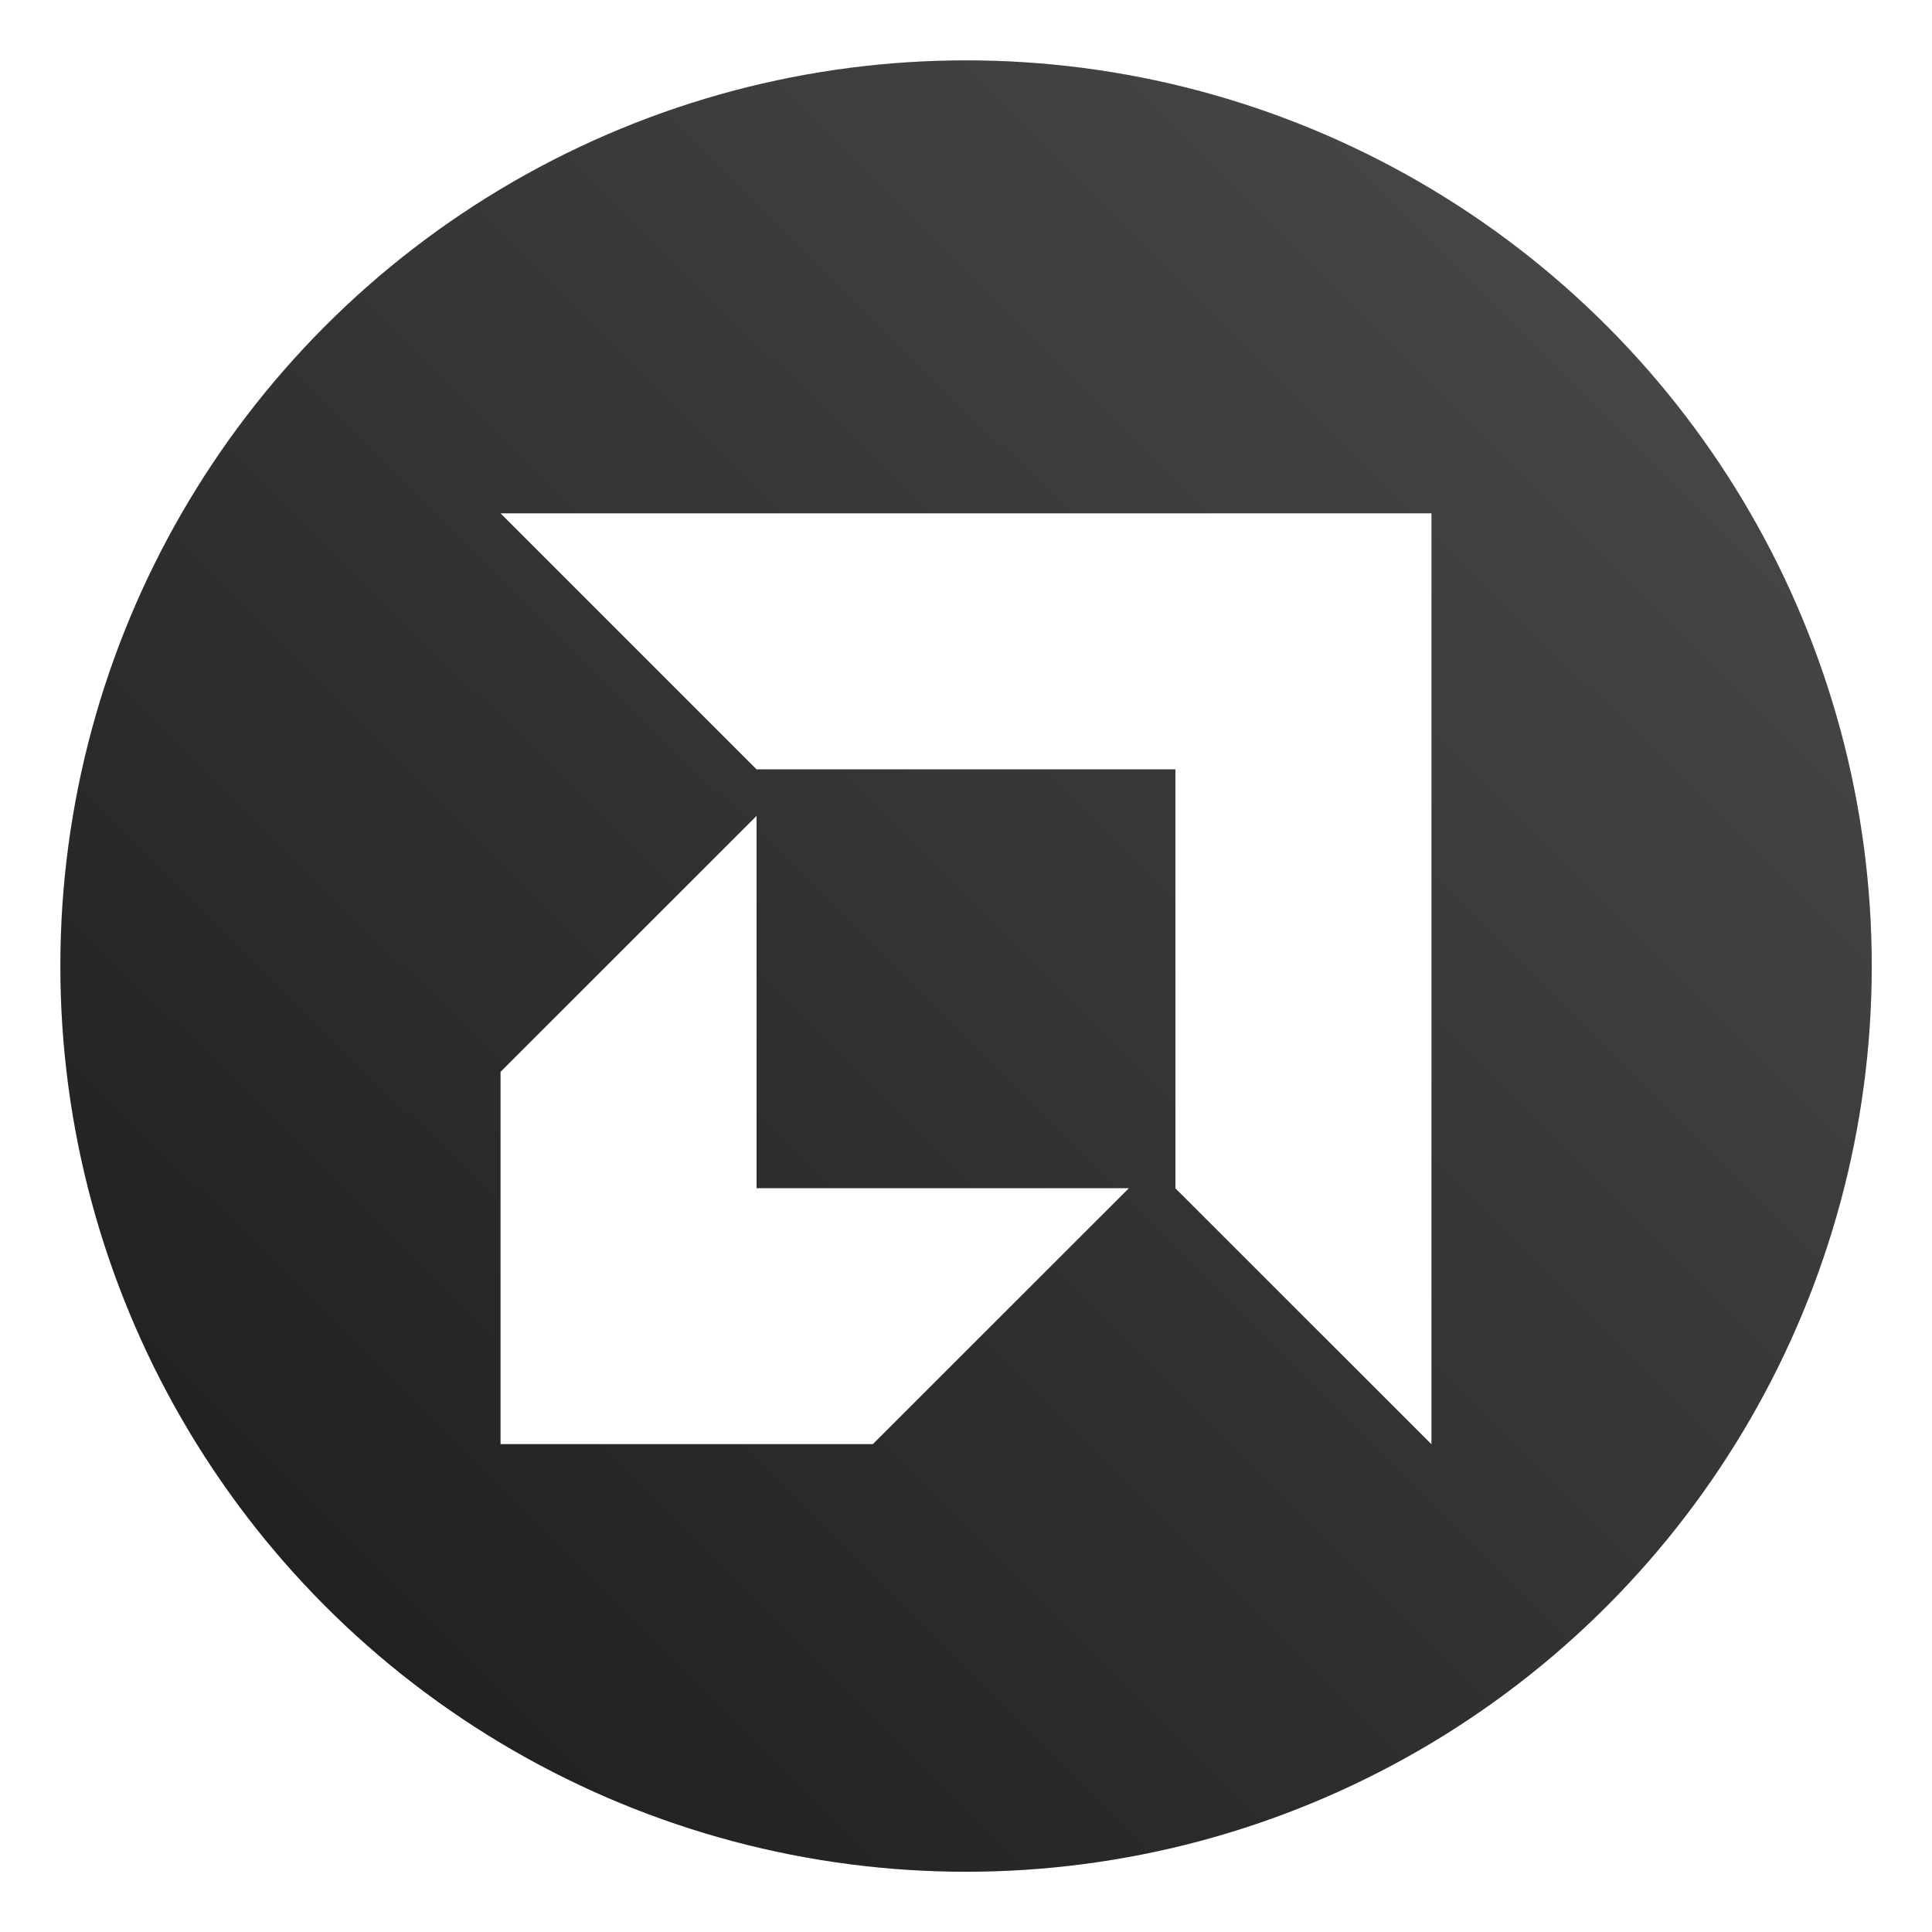 <?xml version="1.0" encoding="UTF-8"?>
<svg width="64" height="64" version="1.1" viewBox="0 0 16.933 16.933" xmlns="http://www.w3.org/2000/svg" xmlns:cc="http://creativecommons.org/ns#" xmlns:dc="http://purl.org/dc/elements/1.1/" xmlns:rdf="http://www.w3.org/1999/02/22-rdf-syntax-ns#">
 <defs>
  <filter id="filter11290-3" x="-.024" y="-.024" width="1.048" height="1.048" color-interpolation-filters="sRGB">
   <feGaussianBlur stdDeviation="0.159"/>
  </filter>
  <linearGradient id="linearGradient1195" x1="2.637" x2="61.642" y1="61.847" y2="2.662" gradientTransform="matrix(.265 0 0 .265 7.314 -.34)" gradientUnits="userSpaceOnUse">
   <stop stop-color="#1a1a1a" offset="0"/>
   <stop stop-color="#4d4d4d" offset="1"/>
  </linearGradient>
 </defs>
 <g transform="translate(-7.314 .34)">
  <circle transform="matrix(1 0 0 1 7.314 -.34)" cx="8.466" cy="8.466" r="7.938" filter="url(#filter11290-3)" image-rendering="optimizeSpeed" opacity=".25" stroke-width=".14"/>
  <circle cx="15.781" cy="8.127" r="7.938" fill="url(#linearGradient1195)" image-rendering="optimizeSpeed" stroke-linecap="round" stroke-width=".519"/>
  <circle cx="15.781" cy="8.127" r="7.938" fill-opacity="0" stroke-width=".416"/>
  <circle cx="15.781" cy="8.127" r="7.938" fill-opacity="0" stroke-width=".416"/>
  <path d="m11.701 4.159 2.244 2.244h3.671v3.672l2.244 2.243v-8.159zm2.244 2.652-2.244 2.243v3.263h3.263l2.244-2.243h-3.263z" fill="#fff" stroke-width=".609"/>
 </g>
</svg>
